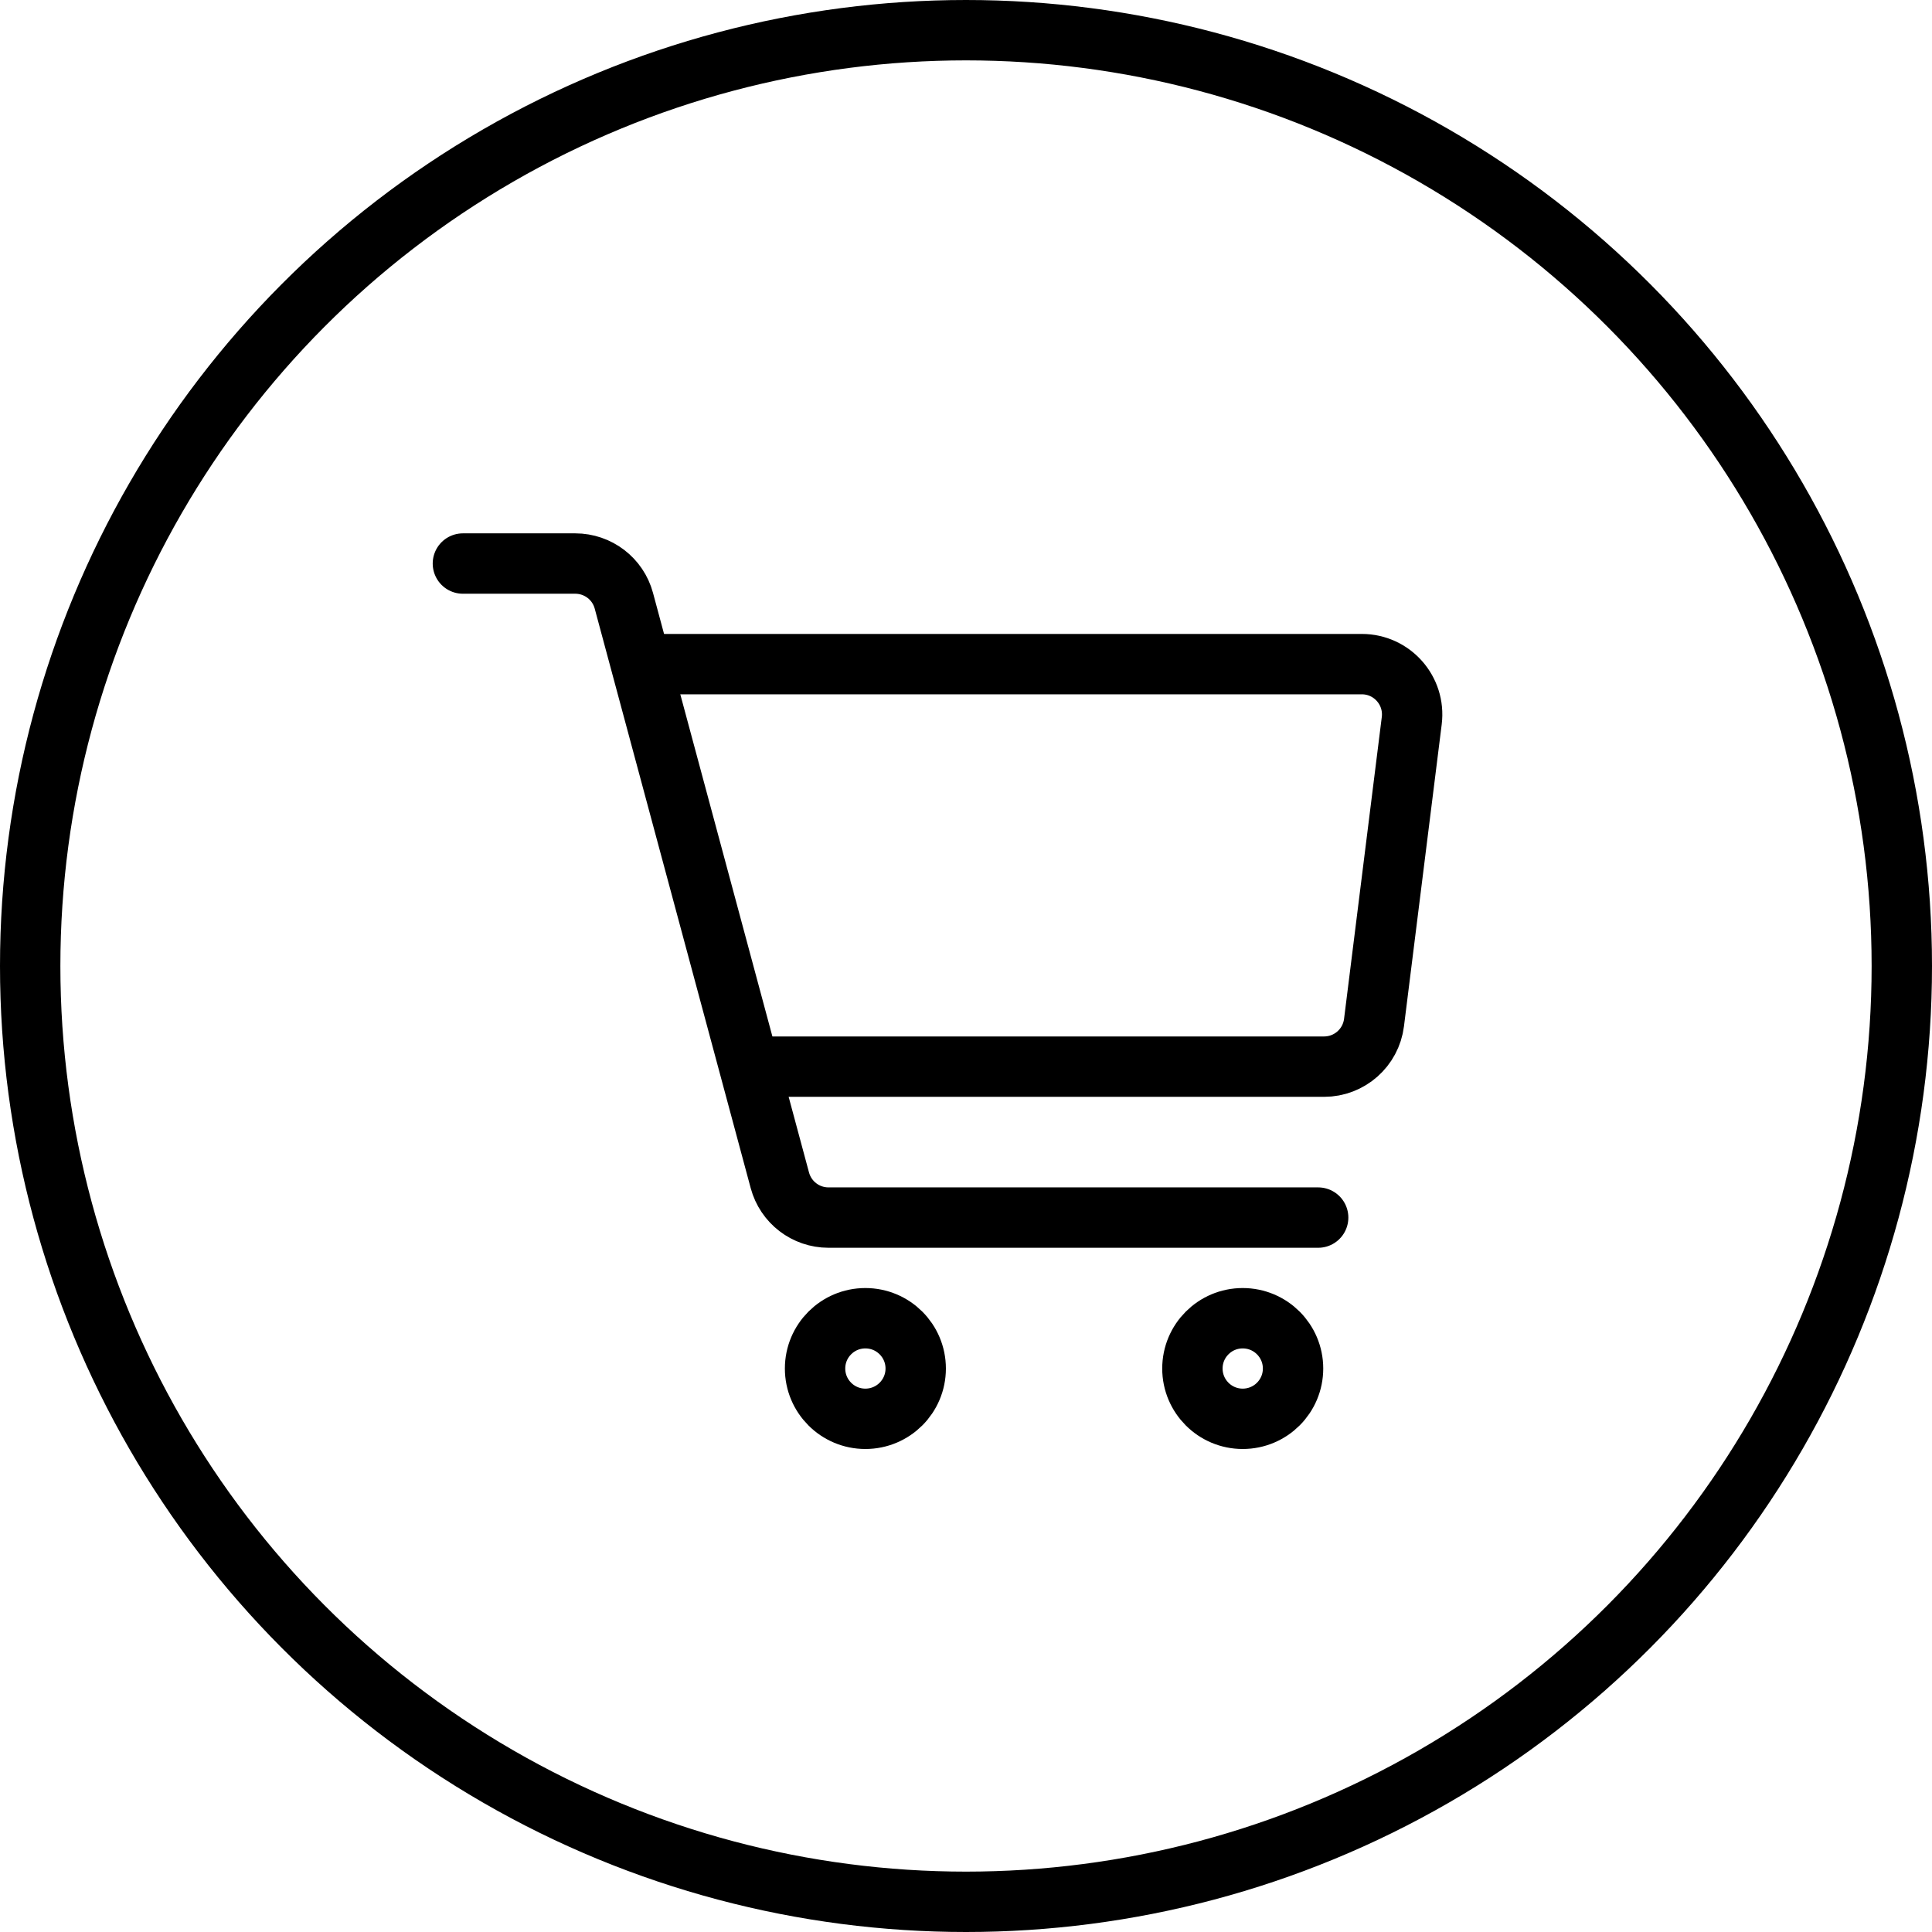 <svg width="32" height="32" viewBox="0 0 32 32" fill="none" xmlns="http://www.w3.org/2000/svg">
<circle cx="16" cy="16" r="15.5" stroke="black"/>
<path d="M10.444 11H22.556C23.057 11 23.445 11.439 23.383 11.937L22.758 16.937C22.706 17.354 22.351 17.667 21.931 17.667H19.796H13.87H12.667" stroke="black" stroke-linejoin="round"/>
<path d="M7.667 9.334H9.528C9.905 9.334 10.235 9.586 10.333 9.95L12.917 19.55C13.015 19.914 13.345 20.167 13.722 20.167H21.833" stroke="black" stroke-linecap="round" stroke-linejoin="round"/>
<path d="M14.333 23.5C14.794 23.5 15.167 23.127 15.167 22.667C15.167 22.207 14.794 21.834 14.333 21.834C13.873 21.834 13.5 22.207 13.5 22.667C13.5 23.127 13.873 23.5 14.333 23.5Z" stroke="black" stroke-linejoin="round"/>
<path d="M20.583 23.5C21.044 23.5 21.417 23.127 21.417 22.667C21.417 22.207 21.044 21.834 20.583 21.834C20.123 21.834 19.75 22.207 19.75 22.667C19.75 23.127 20.123 23.5 20.583 23.5Z" stroke="black" stroke-linejoin="round"/>
</svg>
